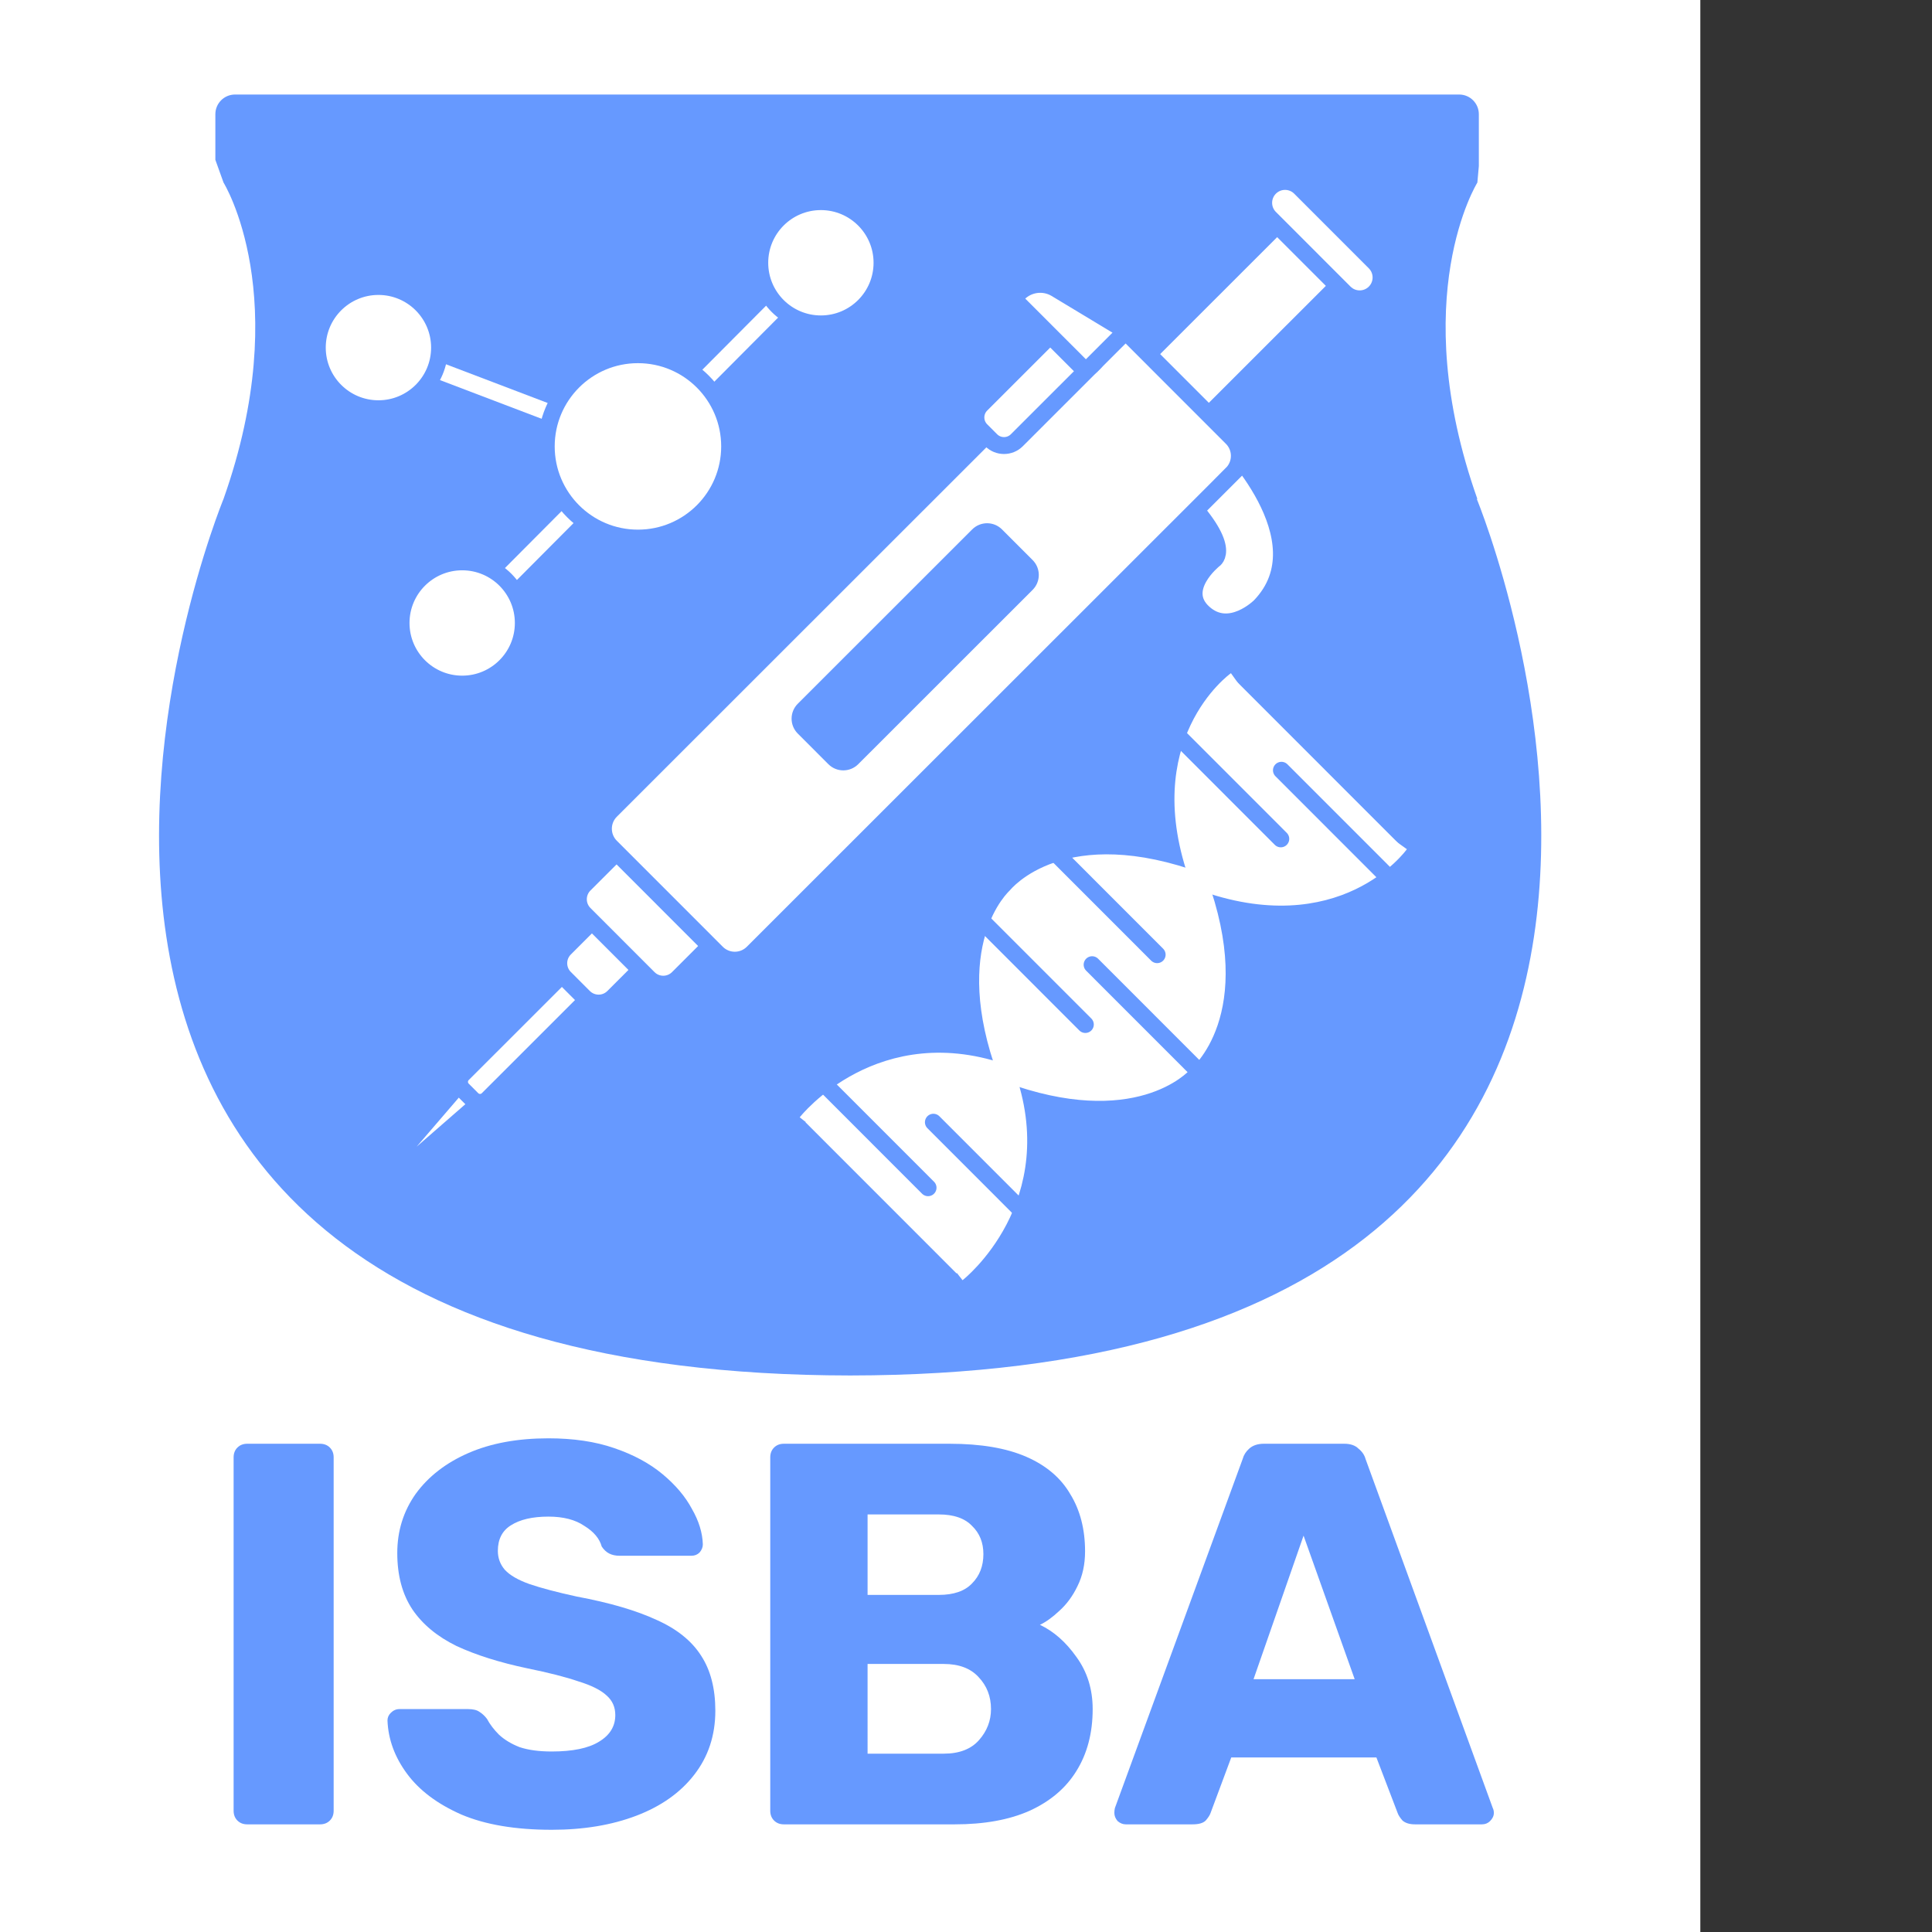 <?xml version="1.0" encoding="UTF-8" standalone="no"?>
<!-- Generator: Adobe Illustrator 24.3.1, SVG Export Plug-In . SVG Version: 6.00 Build 0)  -->

<svg
   version="1.1"
   id="Layer_1"
   x="0px"
   y="0px"
   viewBox="0 0 3198.02 3198.02"
   xml:space="preserve"
   sodipodi:docname="ISBA_logo-9_FINAL_whiteback_thickDNA-r.svg"
   width="3198.02"
   height="3198.02"
   inkscape:version="1.2 (1:1.2.1+202207142221+cd75a1ee6d)"
   xmlns:inkscape="http://www.inkscape.org/namespaces/inkscape"
   xmlns:sodipodi="http://sodipodi.sourceforge.net/DTD/sodipodi-0.dtd"
   xmlns="http://www.w3.org/2000/svg"
   xmlns:svg="http://www.w3.org/2000/svg"><rect x="0" y="0" width="3198.02" height="3198.02" fill="#333333" stroke="none"/><defs
   id="defs79" /><sodipodi:namedview
   id="namedview77"
   pagecolor="#ffffff"
   bordercolor="#666666"
   borderopacity="1.0"
   inkscape:showpageshadow="2"
   inkscape:pageopacity="0.0"
   inkscape:pagecheckerboard="0"
   inkscape:deskcolor="#d1d1d1"
   showgrid="false"
   inkscape:zoom="0.18918837"
   inkscape:cx="1178.7194"
   inkscape:cy="1776.0077"
   inkscape:window-width="1920"
   inkscape:window-height="1043"
   inkscape:window-x="0"
   inkscape:window-y="0"
   inkscape:window-maximized="1"
   inkscape:current-layer="Layer_1" />
<style
   type="text/css"
   id="style2">
	.st0{fill:#FFFFFF;}
	.st1{fill:none;}
	.st2{fill:#6699FF;}
	.st3{fill:none;stroke:#FFFFFF;stroke-width:28;stroke-miterlimit:10;}
	.st4{fill:#FFFFFF;stroke:#6699FF;stroke-width:28;stroke-miterlimit:10;}
	.st5{fill:#FFFFFF;stroke:#6699FF;stroke-width:14;stroke-miterlimit:10;}
	.st6{fill:#6699FF;stroke:#6699FF;stroke-width:28;stroke-miterlimit:10;}
	.st7{fill:none;stroke:#6699FF;stroke-width:28;stroke-linecap:round;stroke-miterlimit:10;}
</style>
<rect
   x="0"
   y="0"
   class="st0"
   width="2814.53"
   height="3198.02"
   id="rect4" />
<rect
   x="199.49"
   y="2364.63"
   class="st1"
   width="2425.03"
   height="680.54"
   id="rect6" />
<g
   aria-label="ISBA"
   id="text8"
   style="font-size:900px;font-family:Rubik-Bold;fill:#6699ff"
   class="st2"><path
     d="m 409.197,3019.83 q -9.9,0 -16.2,-6.3 -6.3,-6.3 -6.3,-16.2 v -585 q 0,-9.9 6.3,-16.2 6.3,-6.3 16.2,-6.3 h 120.6 q 9.9,0 16.2,6.3 6.3,6.3 6.3,16.2 v 585 q 0,9.9 -6.3,16.2 -6.3,6.3 -16.2,6.3 z"
     style="font-weight:bold;font-family:Rubik;-inkscape-font-specification:'Rubik Bold'"
     id="path201" /><path
     d="m 913.196,3028.83 q -90,0 -149.4,-25.2 -59.4,-26.1 -90,-67.5 -30.6,-41.4 -32.4,-88.2 0,-7.2 5.4,-12.6 6.3,-6.3 14.4,-6.3 h 113.4 q 12.6,0 18.9,4.5 7.2,4.5 12.6,11.7 7.2,13.5 19.8,26.1 13.5,12.6 34.2,20.7 21.6,7.2 53.1,7.2 52.2,0 78.3,-16.2 27,-16.2 27,-44.1 0,-19.8 -14.4,-32.4 -14.4,-13.5 -46.8,-23.4 -31.5,-10.8 -84.6,-21.6 -68.4,-14.4 -117,-36.9 -47.7,-23.4 -72.9,-60.3 -25.2,-37.8 -25.2,-93.6 0,-54.9 30.6,-98.1 31.5,-43.2 87.3,-67.5 55.8,-24.3 132.3,-24.3 62.1,0 108.9,16.2 47.7,16.2 80.1,43.2 32.4,27 48.6,57.6 17.1,29.7 18,58.5 0,7.2 -5.4,13.5 -5.4,5.4 -13.5,5.4 h -118.8 q -9.9,0 -17.1,-3.6 -7.2,-3.6 -12.6,-11.7 -5.4,-19.8 -28.8,-34.2 -22.5,-15.3 -59.4,-15.3 -39.6,0 -62.1,14.4 -21.6,13.5 -21.6,42.3 0,18 11.7,31.5 12.6,13.5 40.5,23.4 28.8,9.9 78.3,20.7 81.9,15.3 132.3,38.7 50.4,22.5 73.8,59.4 23.4,36 23.4,90.9 0,61.2 -35.1,106.2 -34.2,44.1 -95.4,67.5 -61.2,23.4 -140.4,23.4 z"
     style="font-weight:bold;font-family:Rubik;-inkscape-font-specification:'Rubik Bold'"
     id="path203" /><path
     d="m 1297.495,3019.83 q -9.9,0 -16.2,-6.3 -6.3,-6.3 -6.3,-16.2 v -585 q 0,-9.9 6.3,-16.2 6.3,-6.3 16.2,-6.3 h 274.5 q 77.4,0 126.9,21.6 49.5,21.6 72.9,62.1 24.3,39.6 24.3,94.5 0,32.4 -12.6,57.6 -11.7,24.3 -29.7,40.5 -17.1,16.2 -32.4,23.4 34.2,16.2 60.3,53.1 27,36.9 27,86.4 0,59.4 -27,102.6 -26.1,42.3 -77.4,65.7 -50.4,22.5 -124.2,22.5 z m 138.6,-117 h 126 q 38.7,0 58.5,-22.5 19.8,-22.5 19.8,-51.3 0,-31.5 -20.7,-53.1 -19.8,-21.6 -57.6,-21.6 h -126 z m 0,-262.8 h 117.9 q 36.9,0 54.9,-18.9 18.9,-18.9 18.9,-48.6 0,-28.8 -18.9,-46.8 -18,-18.9 -54.9,-18.9 h -117.9 z"
     style="font-weight:bold;font-family:Rubik;-inkscape-font-specification:'Rubik Bold'"
     id="path205" /><path
     d="m 1863.48,3019.83 q -7.2,0 -13.5,-5.4 -5.4,-6.3 -5.4,-13.5 0,-4.5 0.9,-8.1 l 211.5,-577.8 q 2.7,-9.9 10.8,-17.1 9,-8.1 24.3,-8.1 h 133.2 q 15.3,0 23.4,8.1 9,7.2 11.7,17.1 l 210.6,577.8 q 1.8,3.6 1.8,8.1 0,7.2 -6.3,13.5 -5.4,5.4 -13.5,5.4 h -110.7 q -13.5,0 -20.7,-6.3 -6.3,-7.2 -8.1,-12.6 l -35.1,-91.8 h -240.3 l -34.2,91.8 q -1.8,5.4 -8.1,12.6 -6.3,6.3 -21.6,6.3 z m 211.5,-240.3 h 167.4 l -84.6,-237.6 z"
     style="font-weight:bold;font-family:Rubik;-inkscape-font-specification:'Rubik Bold'"
     id="path207" /></g>
<path
   class="st2"
   d="m 2447.91,274.93 v -85.89 c 0,-17.99 -14.58,-32.57 -32.57,-32.57 H 389.05 c -17.99,0 -32.57,14.58 -32.57,32.57 v 75.5 l 13.51,37.64 c 0,0 118.26,189.73 0,523.75 0,0 -598.03,1449.38 1037.27,1450.88 1635.31,-1.5 1037.27,-1450.88 1037.27,-1450.88 h 0.95 c -118.26,-334.02 0,-523.75 0,-523.75 z"
   id="path10" />
<line
   class="st3"
   x1="626.41"
   y1="575.4"
   x2="1055.98"
   y2="738.93"
   id="line12" />
<line
   class="st3"
   x1="765.05"
   y1="1031.21"
   x2="1430.07"
   y2="363.12"
   id="line14" />
<circle
   class="st4"
   cx="765.05"
   cy="1031.21"
   r="101.19"
   id="circle16" />
<circle
   class="st4"
   cx="1358.81"
   cy="434.96"
   r="101.19"
   id="circle18" />
<circle
   class="st4"
   cx="1055.98"
   cy="738.93"
   r="151.79"
   id="circle20" />
<circle
   class="st4"
   cx="626.41"
   cy="575.4"
   r="101.19"
   id="circle22" />
<g
   id="g30"
   transform="translate(1109.53,1186.6)">
	<path
   class="st0"
   d="m 223.91,671.22 c 0,0 123.64,-157.42 332.95,-80.3 l -2.61,-2.62 c 77.02,209.35 -80.46,332.91 -80.46,332.91"
   id="path24" />
	<path
   class="st0"
   d="m 873.11,269.92 c 81.63,221.98 -24.49,304.47 -24.49,304.47 0,0 -82.44,93.66 -291.76,16.54 l -2.61,-2.62 c -77.02,-209.35 16.67,-291.75 16.67,-291.75 0,0 82.54,-106.09 304.48,-24.35 z"
   id="path26" />
	<path
   class="st0"
   d="m 934.84,-61.19 c 0,0 -145.33,103.77 -61.72,331.11 l 2.29,2.29 c 227.3,83.71 331.14,-61.57 331.14,-61.57"
   id="path28" />
</g>
<g
   id="g54"
   transform="translate(1109.53,1186.6)">
	<path
   class="st4"
   d="m 913.7,-460.36 c 0,0 169.6,166.2 62.4,277.28 0,0 -50.17,50.25 -93.4,10.93 -43.23,-39.32 16.82,-87.55 16.82,-87.55 0,0 34.99,-19.44 -56.89,-112.11"
   id="path32" />
	<path
   class="st4"
   d="m 1116.34,-724.79 -237.4,237.29 c -7.48,7.47 -19.59,7.47 -27.07,-0.01 l -73.34,-73.38 c -7.47,-7.48 -7.47,-19.59 0.01,-27.07 l 237.4,-237.29 c 7.48,-7.47 19.59,-7.47 27.07,0.01 l 73.34,73.38 c 7.47,7.48 7.46,19.6 -0.01,27.07 z"
   id="path34" />
	<polyline
   class="st5"
   points="-324.95,638.01 -488.61,780.7 -342.7,610.98  "
   id="polyline36" />
	<path
   class="st4"
   d="m -79.5,410.38 -222.57,222.47 c -7.1,7.1 -18.62,7.1 -25.72,-0.01 l -15.79,-15.8 c -7.1,-7.1 -7.1,-18.62 0.01,-25.72 L -121,368.86 c 7.1,-7.1 18.62,-7.1 25.72,0.01 l 15.79,15.8 c 7.1,7.1 7.1,18.61 -0.01,25.71 z"
   id="path38" />
	<path
   class="st4"
   d="m 3.67,365.81 -97.97,97.92 c -13.45,13.45 -35.26,13.44 -48.71,-0.01 l -31.54,-31.55 c -13.45,-13.45 -13.44,-35.26 0.01,-48.71 l 97.97,-97.92 c 13.45,-13.45 35.26,-13.44 48.71,0.01 L 3.68,317.1 c 13.45,13.46 13.45,35.26 -0.01,48.71 z"
   id="path40" />
	<path
   class="st4"
   d="m 102.35,342.85 -89.64,89.6 C -0.74,445.9 -22.55,445.89 -36,432.44 L -142.1,326.27 c -13.45,-13.45 -13.44,-35.26 0.01,-48.71 l 89.64,-89.6 c 13.45,-13.45 35.26,-13.44 48.71,0.01 l 106.11,106.16 c 13.44,13.46 13.43,35.27 -0.02,48.72 z"
   id="path42" />
	<path
   class="st4"
   d="M 929.64,-402.24 136.56,390.47 C 120.11,406.91 93.44,406.91 77,390.46 L -98.4,214.97 c -16.44,-16.45 -16.44,-43.12 0.01,-59.56 L 694.69,-637.3 c 16.45,-16.44 43.12,-16.44 59.56,0.01 l 175.4,175.48 c 16.45,16.46 16.44,43.13 -0.01,59.57 z"
   id="path44" />
	<path
   class="st4"
   d="m 701.5,-585.68 -127.86,127.8 c -11.74,11.74 -30.78,11.73 -42.52,-0.01 l -16.47,-16.48 c -11.74,-11.74 -11.73,-30.78 0.01,-42.52 l 127.86,-127.8 c 11.74,-11.74 30.78,-11.73 42.52,0.01 l 16.47,16.48 c 11.74,11.75 11.73,30.78 -0.01,42.52 z"
   id="path46" />
	<path
   class="st4"
   d="m 745.33,-629.48 -48.69,48.67 c -4.8,4.8 -12.59,4.8 -17.39,0 L 576.43,-683.67 c -4.8,-4.8 -4.8,-12.59 0,-17.39 v 0 c 16.21,-16.2 41.27,-19.53 61.14,-8.13 l 107.45,64.77 c 7.04,4.03 6.04,9.21 0.31,14.94 z"
   id="path48" />
	<path
   class="st4"
   d="m 1166.15,-702.27 v 0 c -13.83,13.82 -36.24,13.81 -50.06,-0.01 L 992.57,-825.86 c -13.82,-13.83 -13.81,-36.24 0.01,-50.06 v 0 c 13.83,-13.82 36.24,-13.81 50.06,0.01 l 123.52,123.58 c 13.82,13.83 13.82,36.25 -0.01,50.06 z"
   id="path50" />
	<path
   class="st6"
   d="M 589.86,-220.1 301.14,68.49 c -8.16,8.16 -21.39,8.15 -29.54,-0.01 L 220.9,17.76 c -8.16,-8.16 -8.15,-21.39 0.01,-29.54 l 288.72,-288.59 c 8.16,-8.16 21.39,-8.15 29.54,0.01 l 50.69,50.72 c 8.16,8.16 8.16,21.38 0,29.54 z"
   id="path52" />
</g>
<g
   id="g74"
   transform="translate(1109.53,1186.6)">
	<path
   class="st3"
   d="m 936.17,-60.9 c 0,0 -145.33,103.77 -61.72,331.11 81.63,221.98 -24.49,304.47 -24.49,304.47 0,0 -82.44,93.66 -291.76,16.54 -209.32,-77.12 -332.95,80.3 -332.95,80.3"
   id="path56" />
	<path
   class="st3"
   d="m 1207.88,210.93 c 0,0 -103.83,145.28 -331.14,61.57 -221.94,-81.74 -304.48,24.35 -304.48,24.35 0,0 -93.7,82.4 -16.67,291.75 77.03,209.35 -80.46,332.91 -80.46,332.91"
   id="path58" />
	<line
   class="st7"
   x1="1011.62"
   y1="88.43"
   x2="1191.31"
   y2="268.2"
   id="line60" />
	<line
   class="st7"
   x1="1010.54"
   y1="201.96"
   x2="843.71"
   y2="35.05"
   id="line62" />
	<line
   class="st7"
   x1="805.89"
   y1="393.66"
   x2="639.06"
   y2="226.75"
   id="line64" />
	<line
   class="st7"
   x1="698.24"
   y1="410.25"
   x2="879.37"
   y2="591.46"
   id="line66" />
	<line
   class="st7"
   x1="687.02"
   y1="509.25"
   x2="509.9"
   y2="332.05"
   id="line68" />
	<line
   class="st7"
   x1="435.5"
   y1="671"
   x2="584.3"
   y2="819.87"
   id="line70" />
	<line
   class="st7"
   x1="426.66"
   y1="779.43"
   x2="259.56"
   y2="612.25"
   id="line72" />
</g>
</svg>
